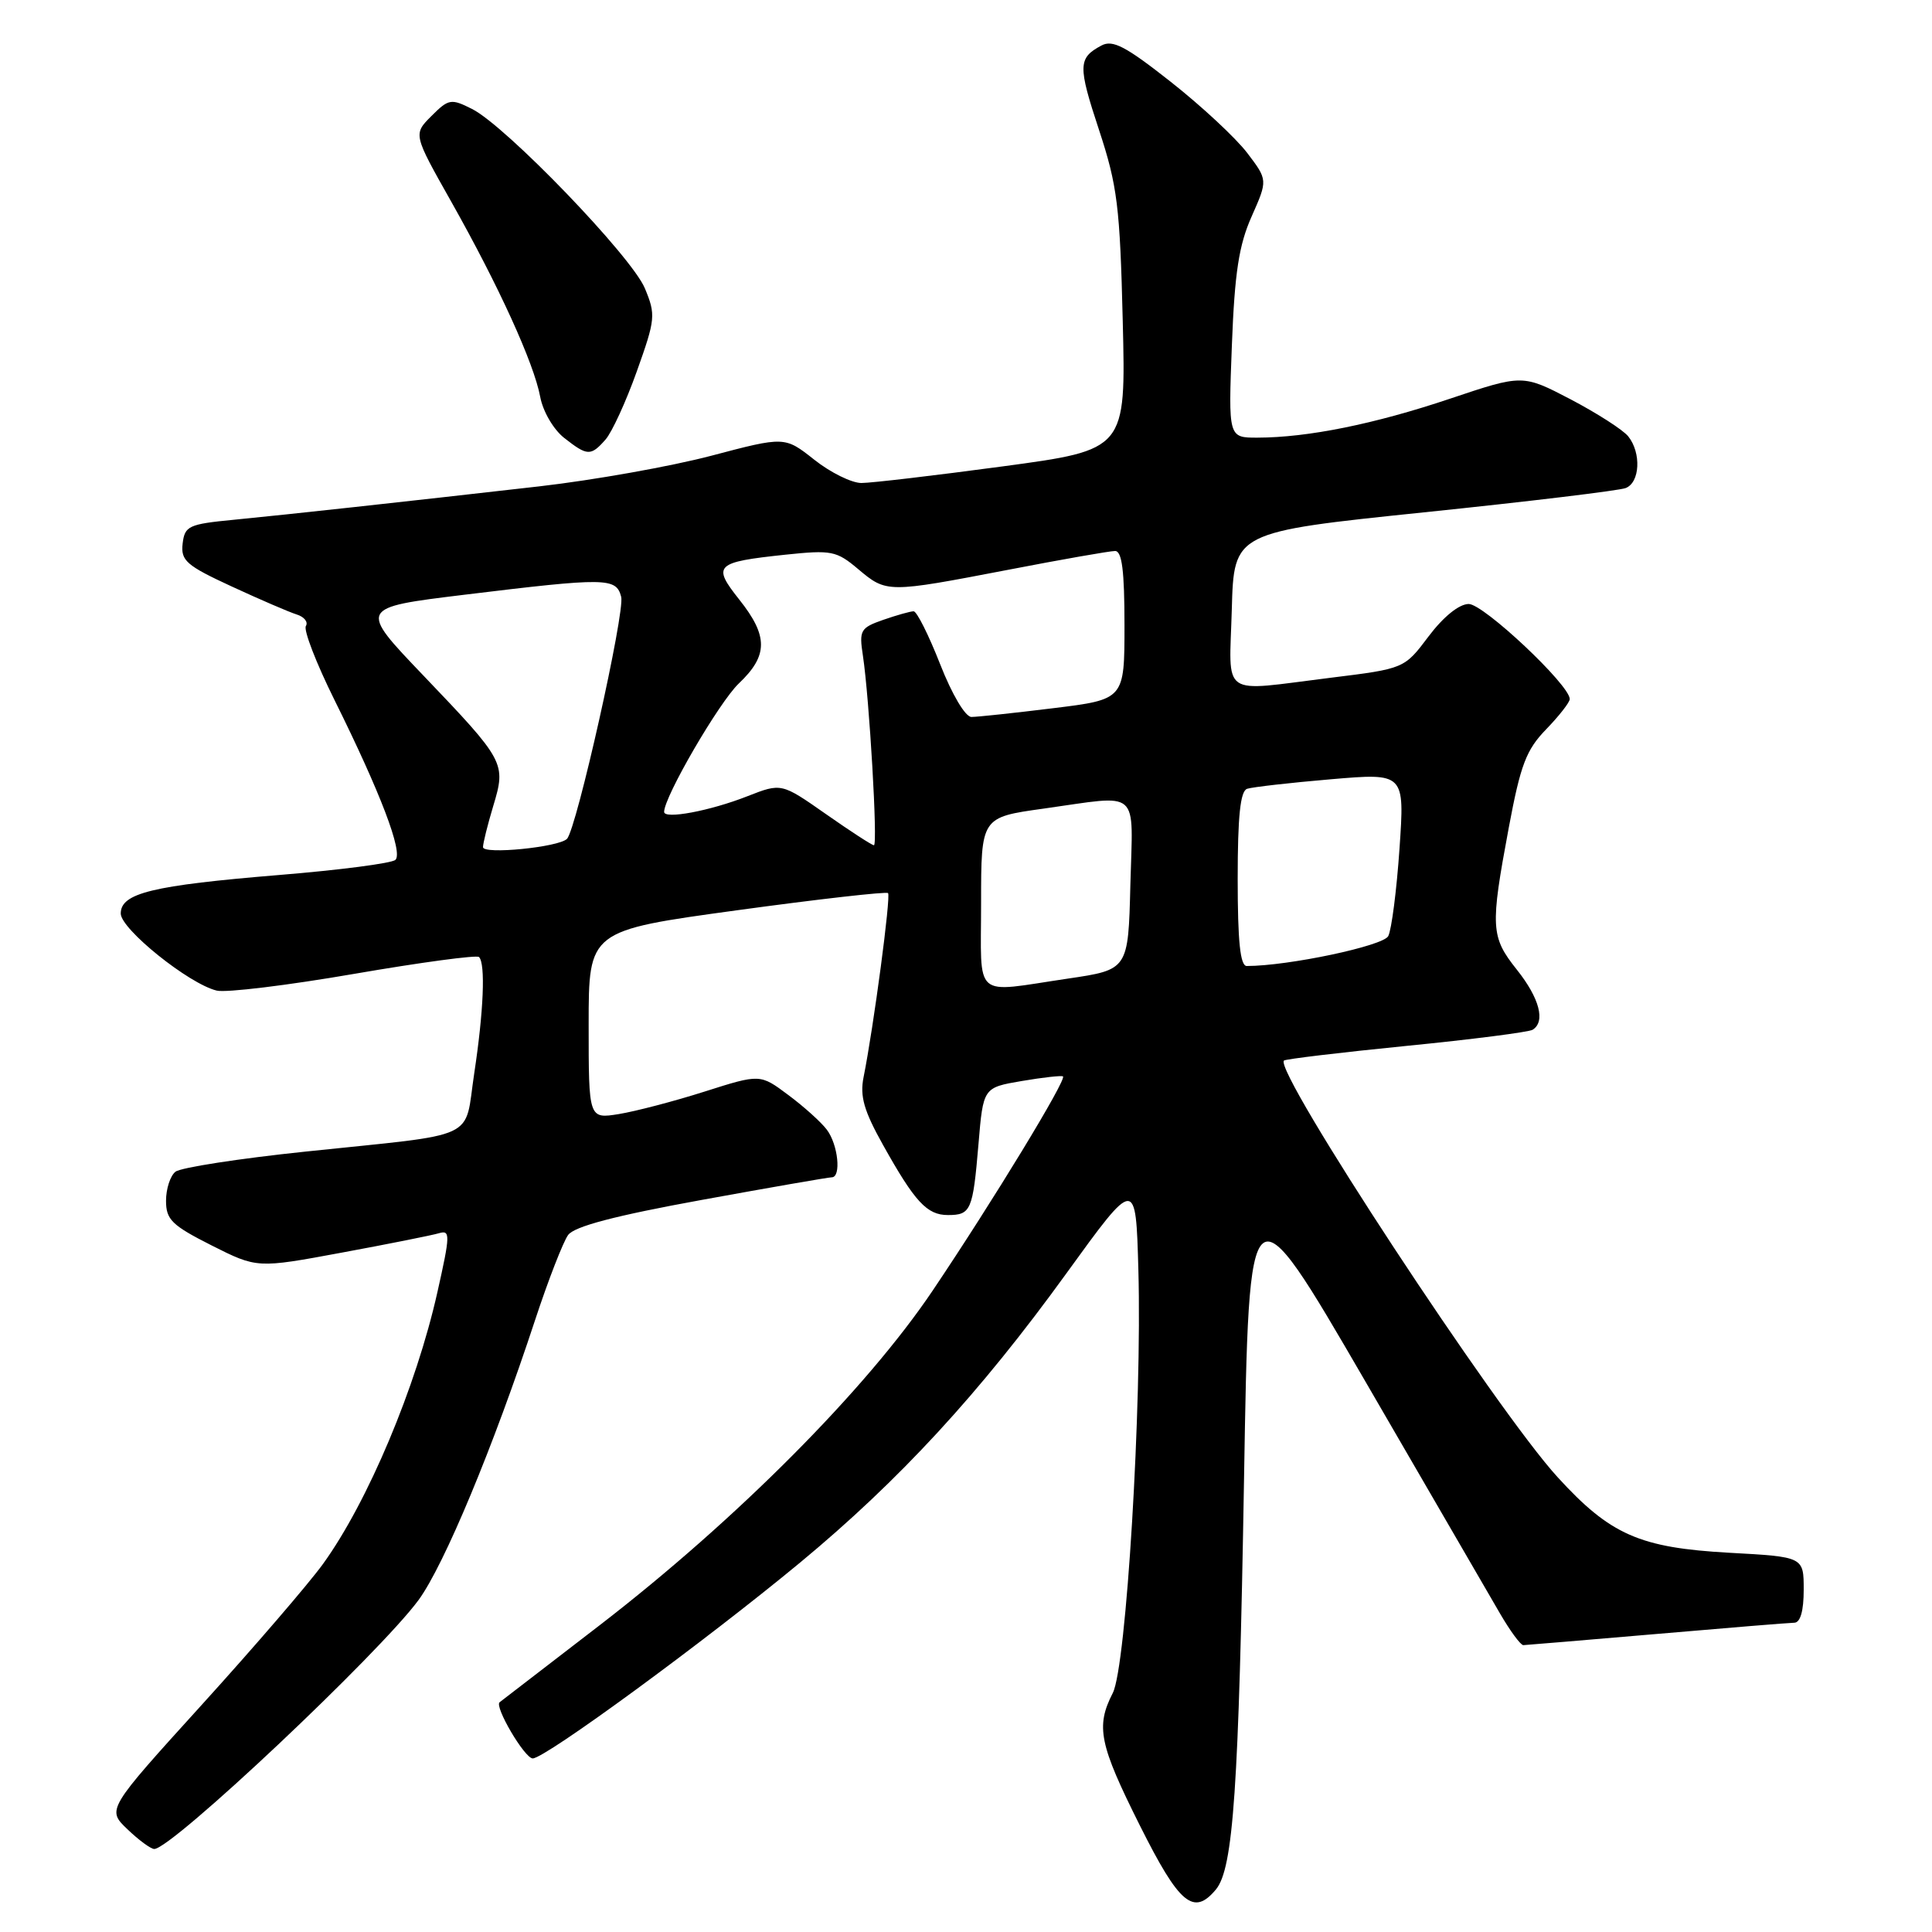 <?xml version="1.0" encoding="UTF-8" standalone="no"?>
<!DOCTYPE svg PUBLIC "-//W3C//DTD SVG 1.1//EN" "http://www.w3.org/Graphics/SVG/1.1/DTD/svg11.dtd" >
<svg xmlns="http://www.w3.org/2000/svg" xmlns:xlink="http://www.w3.org/1999/xlink" version="1.1" viewBox="0 0 256 256">
 <g >
 <path fill="currentColor"
d=" M 161.12 250.36 C 163.42 247.58 164.15 236.99 164.84 196.00 C 165.50 156.50 165.50 156.50 180.89 183.00 C 189.35 197.57 197.38 211.41 198.73 213.75 C 200.09 216.09 201.48 217.99 201.85 217.99 C 202.21 217.98 210.15 217.31 219.50 216.51 C 228.85 215.70 237.06 215.03 237.75 215.02 C 238.56 215.01 239.00 213.45 239.00 210.65 C 239.00 206.29 239.00 206.29 229.16 205.75 C 217.27 205.09 213.37 203.38 206.37 195.71 C 198.25 186.83 168.75 141.91 170.13 140.53 C 170.34 140.33 177.62 139.46 186.33 138.59 C 195.04 137.73 202.57 136.76 203.08 136.45 C 204.81 135.38 204.00 132.27 201.00 128.50 C 197.52 124.13 197.45 122.90 199.92 109.67 C 201.48 101.33 202.23 99.36 204.88 96.63 C 206.60 94.85 208.00 93.06 208.00 92.63 C 208.00 90.76 196.56 80.00 194.60 80.03 C 193.32 80.05 191.25 81.73 189.29 84.33 C 186.08 88.60 186.08 88.60 176.29 89.81 C 161.48 91.64 162.89 92.62 163.22 80.75 C 163.50 70.50 163.50 70.50 188.66 67.89 C 202.50 66.46 214.53 65.01 215.41 64.67 C 217.31 63.94 217.50 60.01 215.75 57.82 C 215.06 56.96 211.63 54.76 208.13 52.92 C 201.76 49.60 201.76 49.60 192.13 52.83 C 182.13 56.19 173.28 57.98 166.63 57.99 C 162.76 58.00 162.76 58.00 163.23 45.75 C 163.60 36.12 164.16 32.47 165.85 28.68 C 167.99 23.85 167.99 23.85 165.25 20.25 C 163.74 18.27 159.19 14.04 155.14 10.85 C 149.17 6.14 147.44 5.23 145.95 6.03 C 142.84 7.69 142.81 8.69 145.63 17.23 C 148.06 24.61 148.40 27.35 148.77 42.55 C 149.19 59.60 149.19 59.60 132.85 61.80 C 123.86 63.01 115.44 64.00 114.14 64.00 C 112.85 64.00 110.03 62.61 107.89 60.91 C 103.98 57.82 103.98 57.82 94.24 60.39 C 88.88 61.80 78.65 63.62 71.50 64.44 C 52.83 66.57 38.47 68.14 31.00 68.87 C 24.98 69.45 24.48 69.69 24.20 72.03 C 23.94 74.28 24.68 74.93 30.70 77.71 C 34.44 79.44 38.32 81.11 39.31 81.42 C 40.31 81.73 40.86 82.42 40.53 82.95 C 40.20 83.48 41.90 87.87 44.30 92.71 C 50.43 105.06 53.44 112.97 52.39 113.94 C 51.90 114.39 44.98 115.29 37.00 115.94 C 20.16 117.33 16.00 118.34 16.00 121.05 C 16.00 123.11 25.04 130.38 28.72 131.26 C 29.94 131.56 38.14 130.56 46.94 129.04 C 55.75 127.52 63.19 126.52 63.47 126.81 C 64.35 127.68 64.08 134.04 62.84 142.21 C 61.47 151.24 63.83 150.14 40.50 152.59 C 31.70 153.51 23.94 154.71 23.25 155.26 C 22.56 155.80 22.00 157.53 22.00 159.11 C 22.00 161.61 22.77 162.36 28.03 165.02 C 34.07 168.06 34.07 168.06 45.28 165.98 C 51.45 164.84 57.25 163.68 58.16 163.41 C 59.68 162.96 59.67 163.60 57.96 171.21 C 55.14 183.80 48.73 199.03 42.80 207.23 C 40.92 209.83 33.70 218.22 26.76 225.87 C 14.15 239.77 14.15 239.77 16.88 242.38 C 18.38 243.82 19.98 245.00 20.44 245.00 C 22.76 245.00 50.32 219.02 55.47 212.00 C 58.86 207.36 65.37 191.74 70.91 174.89 C 72.65 169.61 74.62 164.55 75.28 163.64 C 76.13 162.50 81.48 161.09 92.96 159.00 C 102.02 157.35 109.78 156.00 110.21 156.00 C 111.50 156.00 111.05 151.65 109.56 149.69 C 108.81 148.69 106.51 146.62 104.45 145.09 C 100.72 142.30 100.72 142.30 93.36 144.64 C 89.31 145.93 84.20 147.26 82.00 147.62 C 78.00 148.26 78.00 148.26 78.00 135.78 C 78.00 123.31 78.00 123.31 97.63 120.62 C 108.43 119.14 117.45 118.12 117.67 118.34 C 118.07 118.73 115.76 136.09 114.43 142.72 C 113.92 145.26 114.47 147.18 117.01 151.72 C 121.22 159.26 122.83 161.00 125.60 161.00 C 128.65 161.00 128.91 160.40 129.65 151.64 C 130.28 144.11 130.28 144.11 135.39 143.24 C 138.20 142.76 140.66 142.49 140.85 142.63 C 141.39 143.00 131.57 159.14 123.59 171.00 C 114.79 184.08 97.59 201.37 79.50 215.32 C 72.35 220.83 66.37 225.43 66.21 225.55 C 65.45 226.08 69.52 233.00 70.59 233.00 C 72.23 233.00 93.35 217.53 105.98 207.08 C 119.15 196.18 129.83 184.59 141.28 168.76 C 150.50 156.02 150.50 156.02 150.84 168.26 C 151.34 186.15 149.24 220.84 147.45 224.33 C 145.17 228.78 145.65 231.13 151.05 241.91 C 156.27 252.34 158.16 253.92 161.12 250.36 Z  M 80.23 58.25 C 81.08 57.29 82.95 53.22 84.38 49.21 C 86.85 42.29 86.91 41.72 85.45 38.21 C 83.71 34.00 67.03 16.69 62.55 14.44 C 59.77 13.04 59.45 13.09 57.17 15.37 C 54.75 17.79 54.75 17.79 59.79 26.72 C 66.09 37.90 70.74 48.10 71.58 52.58 C 71.94 54.52 73.34 56.91 74.75 58.02 C 77.83 60.44 78.28 60.46 80.23 58.25 Z  M 130.00 119.65 C 130.00 108.30 130.00 108.30 138.25 107.15 C 151.28 105.33 150.11 104.30 149.78 117.24 C 149.50 128.49 149.50 128.49 141.50 129.67 C 128.76 131.55 130.00 132.63 130.00 119.65 Z  M 164.00 116.47 C 164.00 108.13 164.35 104.82 165.25 104.52 C 165.94 104.29 170.92 103.72 176.32 103.26 C 186.13 102.42 186.13 102.42 185.44 112.46 C 185.06 117.98 184.39 123.19 183.95 124.04 C 183.28 125.34 170.70 128.00 165.20 128.00 C 164.34 128.00 164.00 124.76 164.00 116.47 Z  M 64.00 112.25 C 64.00 111.74 64.61 109.28 65.36 106.79 C 67.07 101.11 66.93 100.84 56.10 89.51 C 47.50 80.52 47.50 80.52 61.50 78.81 C 80.40 76.51 81.64 76.53 82.31 79.08 C 82.84 81.09 76.40 109.84 75.13 111.15 C 74.05 112.26 64.00 113.26 64.00 112.25 Z  M 109.44 107.87 C 103.54 103.74 103.54 103.74 99.02 105.51 C 94.09 107.45 88.00 108.59 88.00 107.58 C 88.00 105.57 95.29 93.04 97.90 90.56 C 101.79 86.87 101.81 84.29 97.96 79.45 C 94.34 74.89 94.75 74.49 104.06 73.50 C 110.17 72.86 110.83 72.98 113.70 75.40 C 117.48 78.58 117.55 78.58 133.54 75.51 C 140.67 74.13 147.06 73.01 147.75 73.01 C 148.67 73.00 149.00 75.63 149.00 82.84 C 149.00 92.68 149.00 92.68 139.56 93.84 C 134.37 94.48 129.49 95.00 128.72 95.00 C 127.91 95.00 126.15 92.03 124.57 88.00 C 123.06 84.15 121.48 81.00 121.06 81.00 C 120.64 81.00 118.83 81.51 117.04 82.13 C 114.01 83.19 113.82 83.51 114.34 86.88 C 115.19 92.50 116.33 112.00 115.80 112.00 C 115.54 112.00 112.68 110.14 109.44 107.87 Z "/>
</g>
</svg>